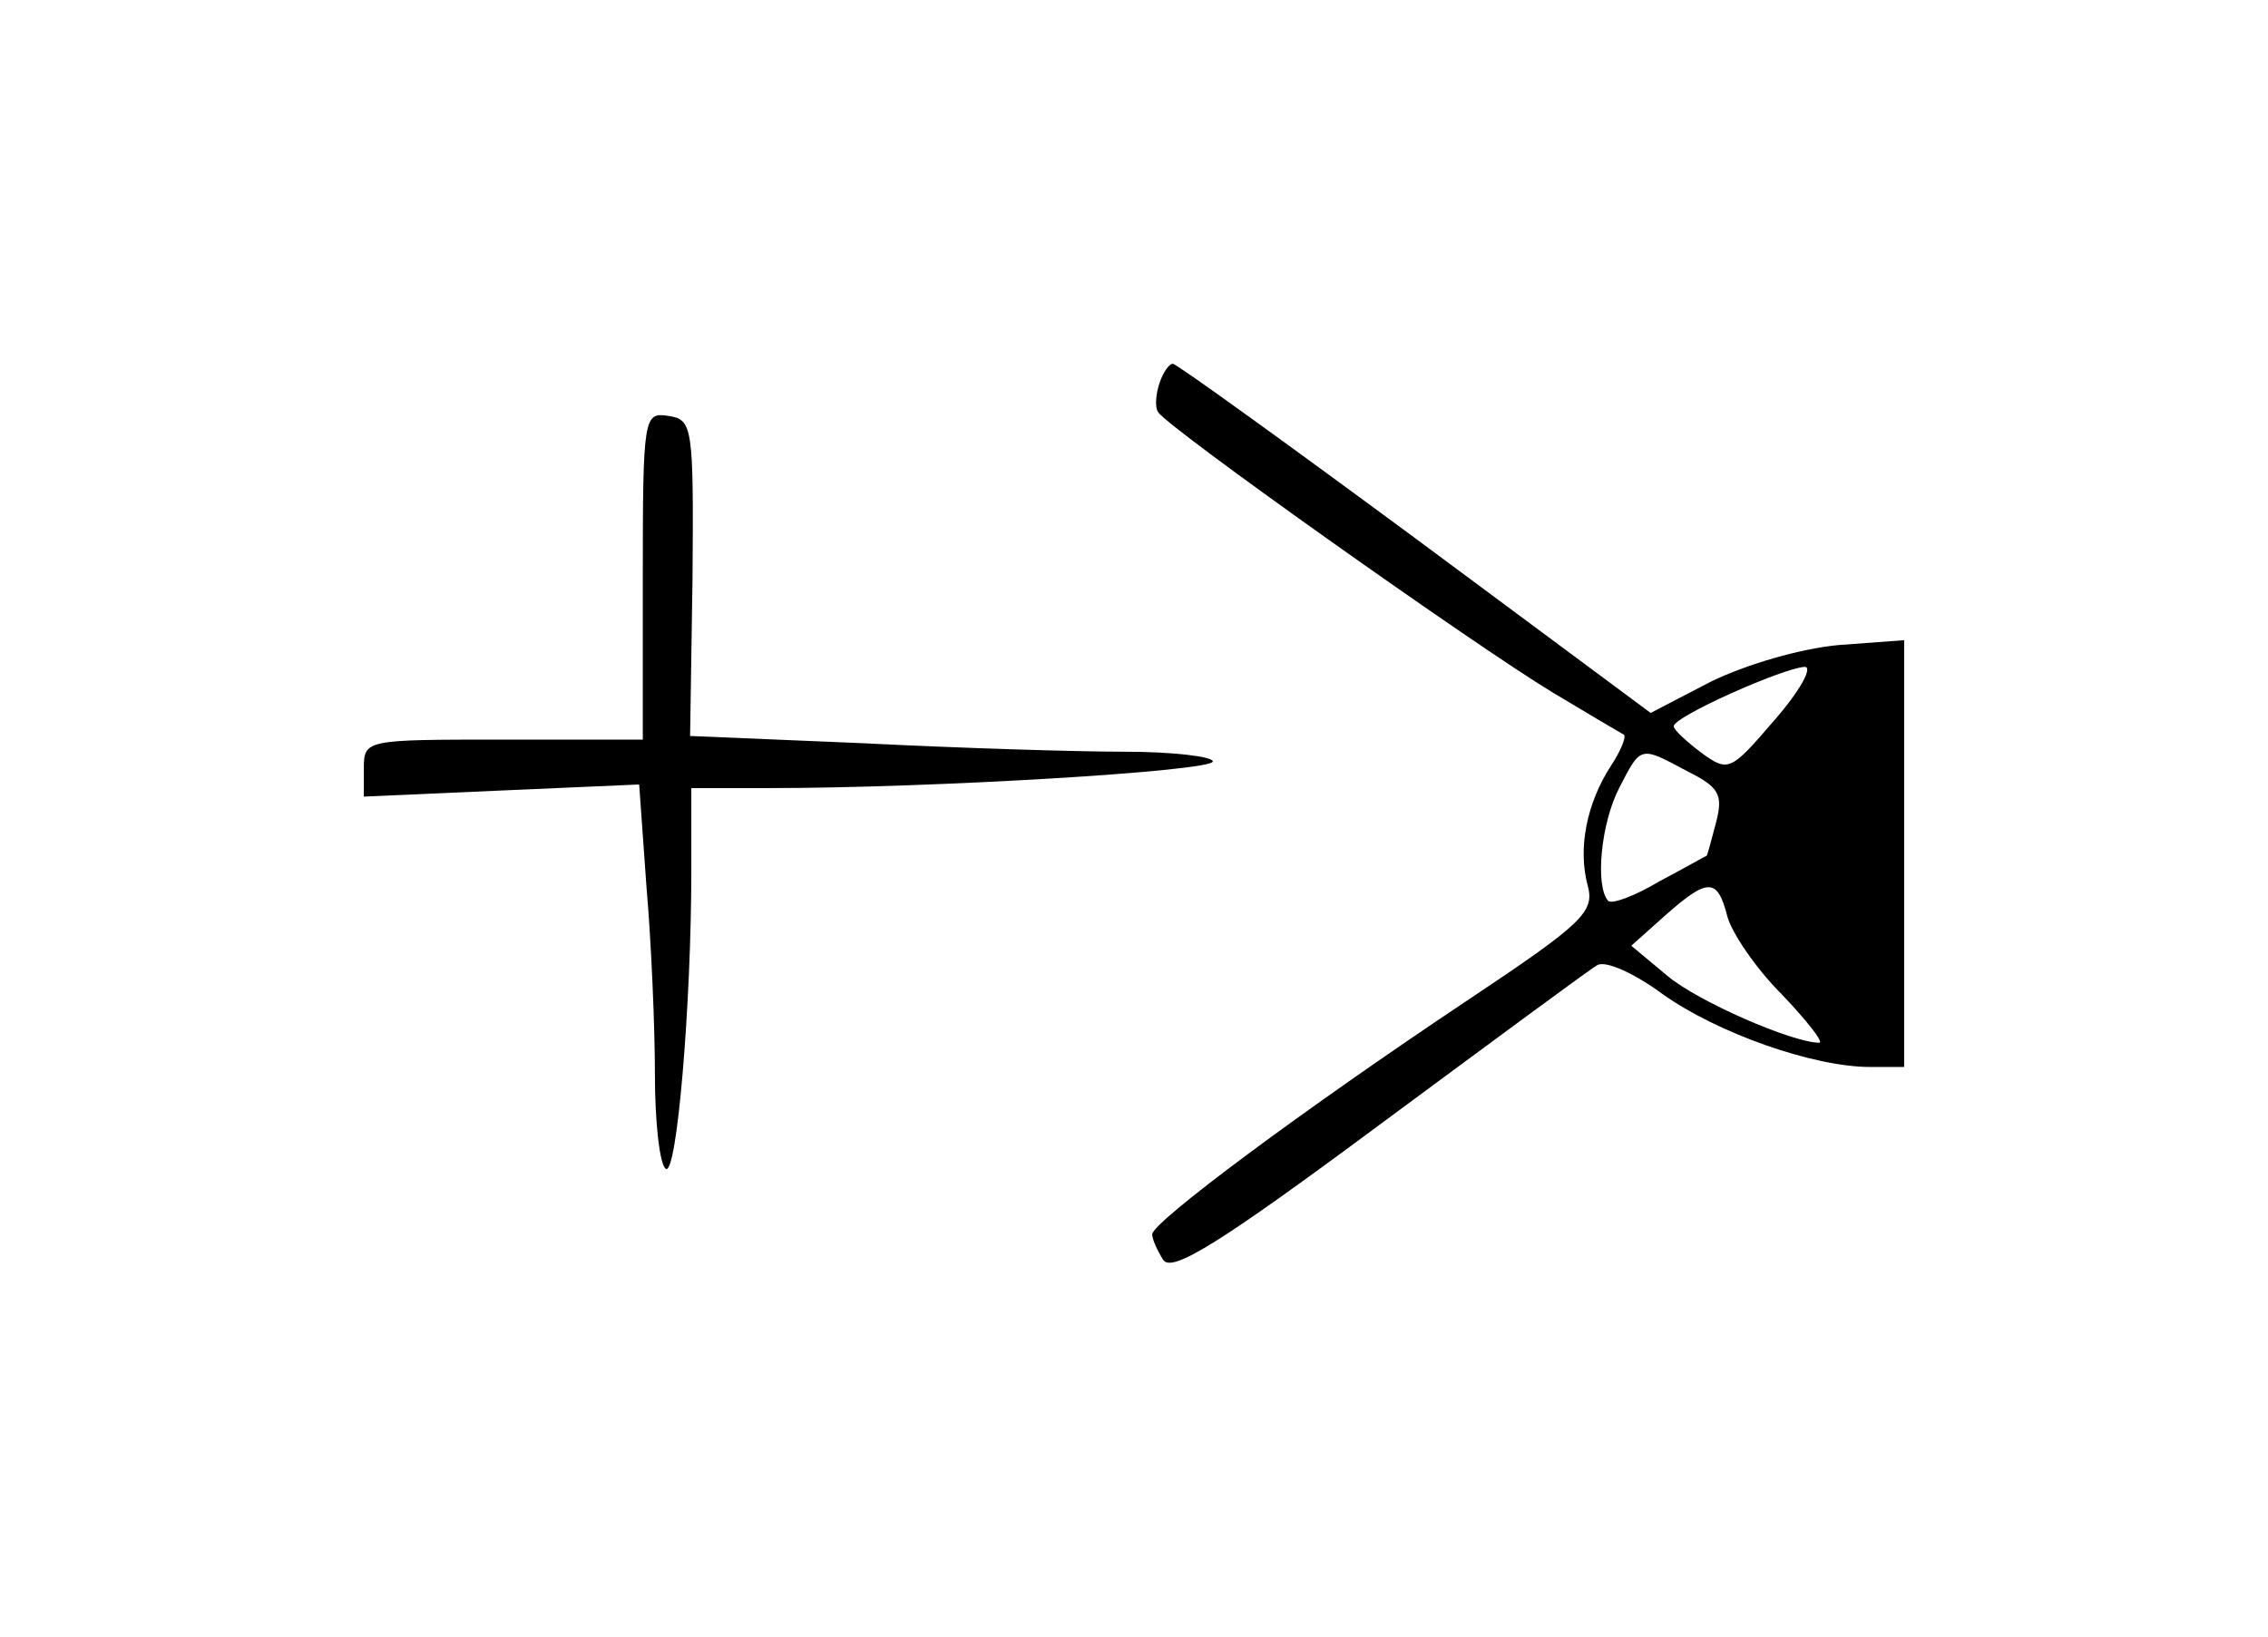 <?xml version="1.0" standalone="no"?>
<!DOCTYPE svg PUBLIC "-//W3C//DTD SVG 20010904//EN"
 "http://www.w3.org/TR/2001/REC-SVG-20010904/DTD/svg10.dtd">
<svg version="1.0" xmlns="http://www.w3.org/2000/svg"
 width="187pt" height="135pt" viewBox="0 0 187 135"
 preserveAspectRatio="xMidYMid meet">
<g transform="translate(0,135) scale(0.1,-0.1)"
fill="#000000" stroke="none">
<path d="M956 1034 c-3 -9 -4 -20 -1 -24 8 -13 262 -193 325 -231 30 -18 57
-34 59 -35 2 -2 -3 -14 -11 -26 -20 -31 -27 -68 -19 -98 6 -22 -3 -31 -99 -95
-135 -90 -260 -183 -260 -193 0 -4 4 -13 9 -21 7 -11 46 13 178 111 92 68 173
128 180 132 7 4 31 -7 54 -24 45 -32 124 -60 171 -60 l28 0 0 176 0 176 -54
-4 c-32 -3 -76 -16 -105 -30 l-50 -26 -194 144 c-107 79 -197 144 -200 144 -3
0 -8 -7 -11 -16z m507 -278 c-36 -42 -38 -43 -60 -27 -12 9 -23 19 -23 22 0 8
90 48 108 49 7 0 -4 -20 -25 -44z m-72 -42 c26 -13 30 -19 24 -42 -4 -15 -7
-27 -8 -28 -1 0 -18 -10 -39 -21 -20 -12 -39 -19 -42 -16 -11 12 -6 64 9 93
18 35 17 35 56 14z m33 -119 c3 -13 23 -43 45 -65 21 -22 35 -40 31 -40 -22 0
-100 34 -125 55 l-30 25 28 25 c35 31 43 31 51 0z"/>
<path d="M530 875 l0 -135 -115 0 c-114 0 -115 0 -115 -24 l0 -23 113 5 114 5
6 -84 c4 -46 7 -116 7 -156 0 -39 4 -74 9 -77 9 -6 21 135 21 246 l0 68 63 0
c137 0 367 14 367 22 0 4 -33 8 -72 8 -40 0 -137 3 -216 7 l-143 6 2 130 c1
126 0 131 -20 134 -20 3 -21 0 -21 -132z"/>
</g>
</svg>
